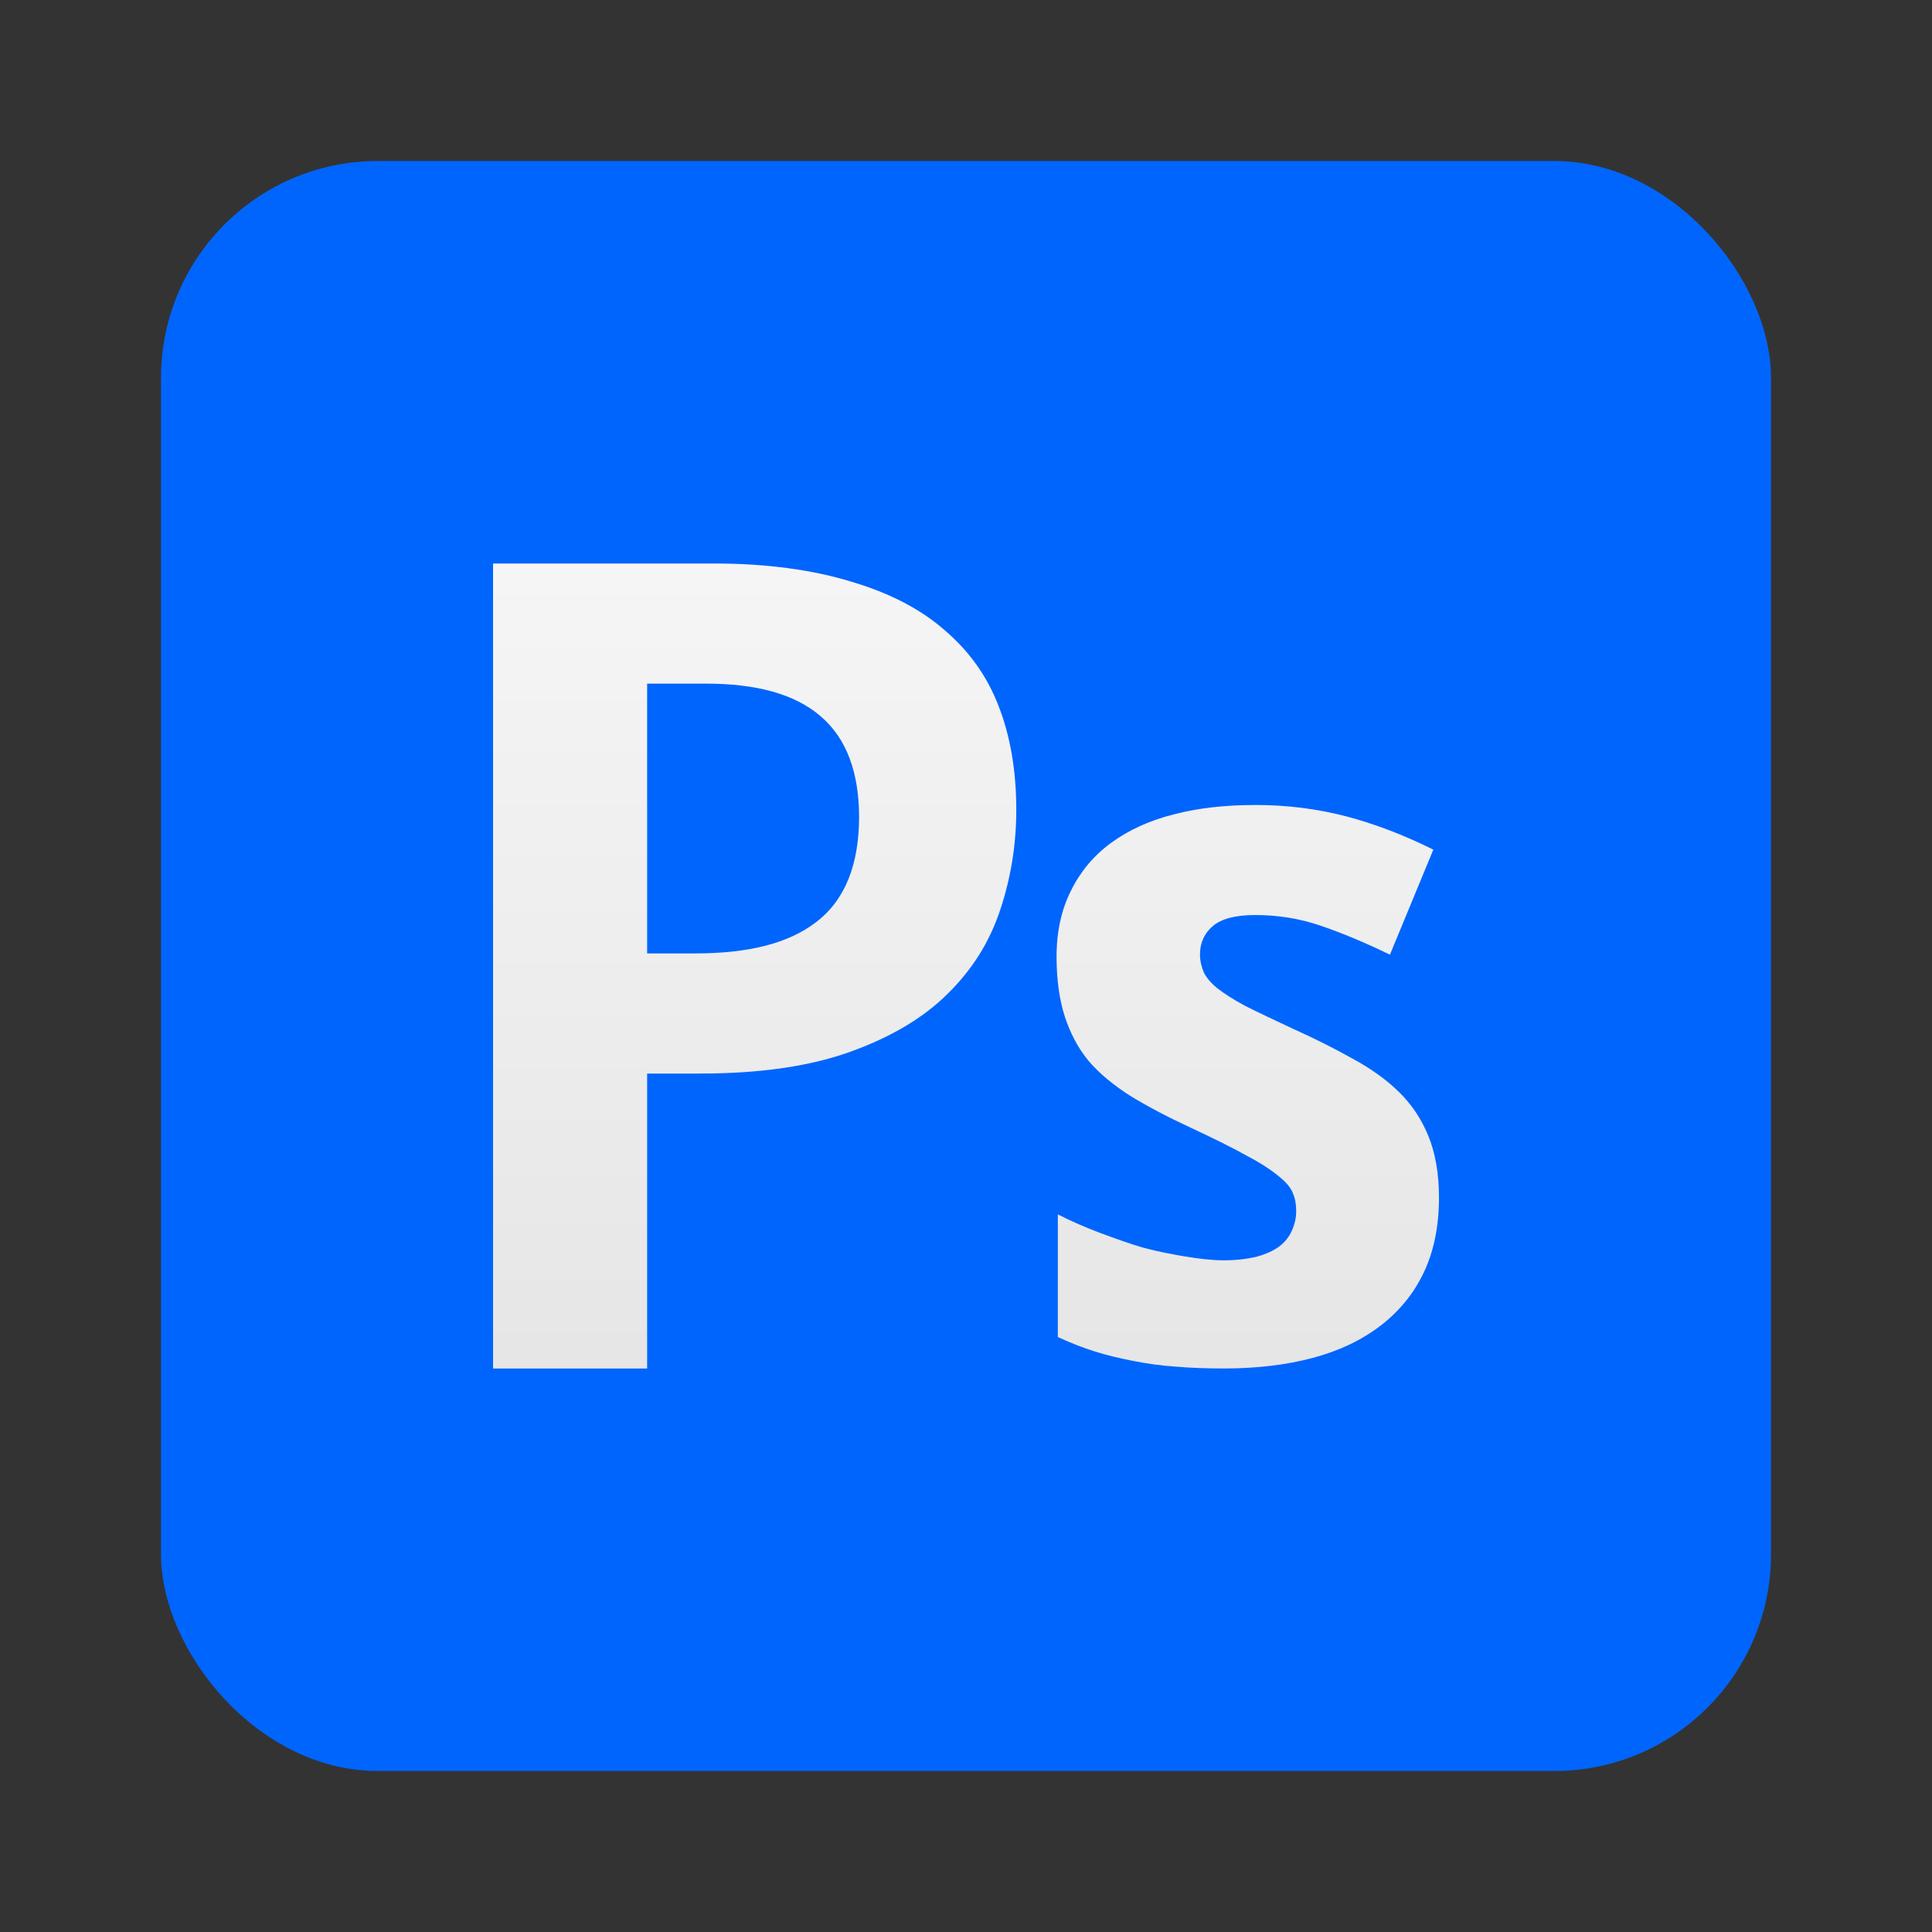 <?xml version="1.0" encoding="UTF-8" standalone="no"?>
<!-- Created with Inkscape (http://www.inkscape.org/) -->

<svg
   xmlns:dc="http://purl.org/dc/elements/1.1/"
   xmlns:cc="http://creativecommons.org/ns#"
   xmlns:rdf="http://www.w3.org/1999/02/22-rdf-syntax-ns#"
   xmlns:svg="http://www.w3.org/2000/svg"
   xmlns="http://www.w3.org/2000/svg"
   xmlns:xlink="http://www.w3.org/1999/xlink"
   xmlns:sodipodi="http://sodipodi.sourceforge.net/DTD/sodipodi-0.dtd"
   xmlns:inkscape="http://www.inkscape.org/namespaces/inkscape"
   id="svg11037"
   height="96"
   width="96"
   version="1.1"
   inkscape:version="0.48.5 r10040"
   sodipodi:docname="gnome-mime-image-x-psd.svg">
  <rect width="100%" height="100%" fill="#333333" stroke="none"/>
  <sodipodi:namedview
     pagecolor="#ffffff"
     bordercolor="#666666"
     borderopacity="1"
     objecttolerance="10"
     gridtolerance="10"
     guidetolerance="10"
     inkscape:pageopacity="0"
     inkscape:pageshadow="2"
     inkscape:window-width="1366"
     inkscape:window-height="717"
     id="namedview45378"
     showgrid="false"
     inkscape:zoom="2"
     inkscape:cx="-28.280103"
     inkscape:cy="28.392857"
     inkscape:window-x="0"
     inkscape:window-y="25"
     inkscape:window-maximized="1"
     inkscape:current-layer="svg11037" />
  <defs
     id="defs11039">
    <linearGradient
       id="linearGradient11642"
       y2="1046.1"
       gradientUnits="userSpaceOnUse"
       y1="962.62"
       gradientTransform="matrix(1.15,0,0,1.15,-7.2,-150.65)"
       x2="48"
       x1="48">
      <stop
         id="stop3702"
         style="stop-color:#e6e6e6"
         offset="0" />
      <stop
         id="stop3704"
         style="stop-color:#f5f5f5"
         offset="1" />
    </linearGradient>
    <linearGradient
       id="linearGradient3745"
       y2="36.246"
       gradientUnits="userSpaceOnUse"
       x2="46.907"
       gradientTransform="translate(-2,0)"
       y1="75.471"
       x1="46.907">
      <stop
         id="stop3731"
         style="stop-color:#1c59ad"
         offset="0" />
      <stop
         id="stop3733"
         style="stop-color:#377ad6"
         offset="1" />
    </linearGradient>
    <linearGradient
       inkscape:collect="always"
       xlink:href="#linearGradient11642"
       id="linearGradient3033"
       gradientUnits="userSpaceOnUse"
       gradientTransform="translate(-3.5,-8)"
       x1="46.907"
       y1="75.471"
       x2="46.907"
       y2="36.246" />
  </defs>
  <rect
     style="opacity:0.99;fill:#0066ff;fill-opacity:1;stroke:none"
     id="rect2985"
     width="80"
     height="80"
     x="8"
     y="8"
     rx="10.769"
     ry="10.769" />
  <path
     id="path3715"
     style="fill:url(#linearGradient3033);fill-opacity:1"
     d="m 24.5,28 v 40 h 7.656 V 53.344 h 2.656 c 3.008,1.4e-5 5.496,-0.376 7.469,-1.094 2.018,-0.727 3.626,-1.692 4.812,-2.875 1.217,-1.196 2.069,-2.56 2.594,-4.125 0.534,-1.591 0.812,-3.258 0.812,-5 -3.3e-5,-1.95 -0.294,-3.658 -0.875,-5.156 -0.578,-1.509 -1.482,-2.756 -2.687,-3.782 -1.184,-1.039 -2.724,-1.844 -4.626,-2.406 -1.873,-0.577 -4.163,-0.906 -6.812,-0.906 H 24.5 z m 7.656,5.969 h 2.906 c 2.511,3.5e-5 4.427,0.507 5.719,1.625 1.307,1.113 1.906,2.843 1.906,5 -2.6e-5,2.312 -0.669,4.108 -2.125,5.219 -1.416,1.096 -3.446,1.562 -6.031,1.562 h -2.375 v -13.406 z m 30.219,6.031 c -1.491,3e-5 -2.838,0.147 -4.062,0.469 -1.209,0.306 -2.231,0.778 -3.094,1.406 -0.863,0.628 -1.529,1.425 -2,2.375 -0.471,0.934 -0.719,2.025 -0.719,3.281 -10e-7,1.143 0.139,2.131 0.406,2.969 0.267,0.821 0.654,1.575 1.188,2.219 0.549,0.644 1.262,1.218 2.094,1.75 0.848,0.515 1.823,1.031 2.969,1.562 1.177,0.548 2.122,1.02 2.812,1.406 0.706,0.37 1.233,0.725 1.594,1.031 0.361,0.29 0.593,0.57 0.688,0.844 0.11,0.258 0.156,0.537 0.156,0.875 -1.5e-5,0.338 -0.077,0.663 -0.219,0.969 -0.126,0.29 -0.327,0.556 -0.625,0.781 -0.283,0.209 -0.639,0.371 -1.094,0.5 -0.455,0.113 -1.013,0.188 -1.656,0.188 -0.581,5e-6 -1.216,-0.075 -1.906,-0.188 -0.675,-0.113 -1.371,-0.245 -2.094,-0.438 -0.722,-0.209 -1.449,-0.476 -2.187,-0.75 -0.722,-0.274 -1.403,-0.568 -2.063,-0.906 v 6.094 c 0.628,0.29 1.232,0.525 1.844,0.719 0.612,0.193 1.247,0.34 1.906,0.469 0.659,0.129 1.356,0.233 2.094,0.281 0.738,0.064 1.543,0.093 2.406,0.093 1.632,-10e-7 3.119,-0.177 4.438,-0.531 1.318,-0.354 2.418,-0.885 3.344,-1.594 0.927,-0.709 1.655,-1.593 2.157,-2.656 0.502,-1.063 0.75,-2.302 0.75,-3.719 0,-1.192 -0.186,-2.225 -0.531,-3.062 -0.346,-0.838 -0.825,-1.56 -1.469,-2.188 -0.644,-0.628 -1.418,-1.173 -2.312,-1.656 -0.895,-0.499 -1.886,-1.001 -3,-1.5 -0.957,-0.451 -1.747,-0.819 -2.344,-1.125 -0.596,-0.322 -1.045,-0.617 -1.375,-0.875 -0.33,-0.274 -0.546,-0.54 -0.656,-0.781 -0.11,-0.258 -0.188,-0.553 -0.188,-0.875 -1e-5,-0.612 0.232,-1.083 0.656,-1.438 0.439,-0.354 1.121,-0.531 2.094,-0.531 1.083,2.2e-5 2.167,0.161 3.25,0.531 1.083,0.37 2.245,0.858 3.438,1.438 l 2.156,-5.219 c -1.49,-0.741 -2.93,-1.286 -4.343,-1.657 -1.413,-0.37 -2.93,-0.562 -4.5,-0.562 z"
     inkscape:connector-curvature="0" />
</svg>
